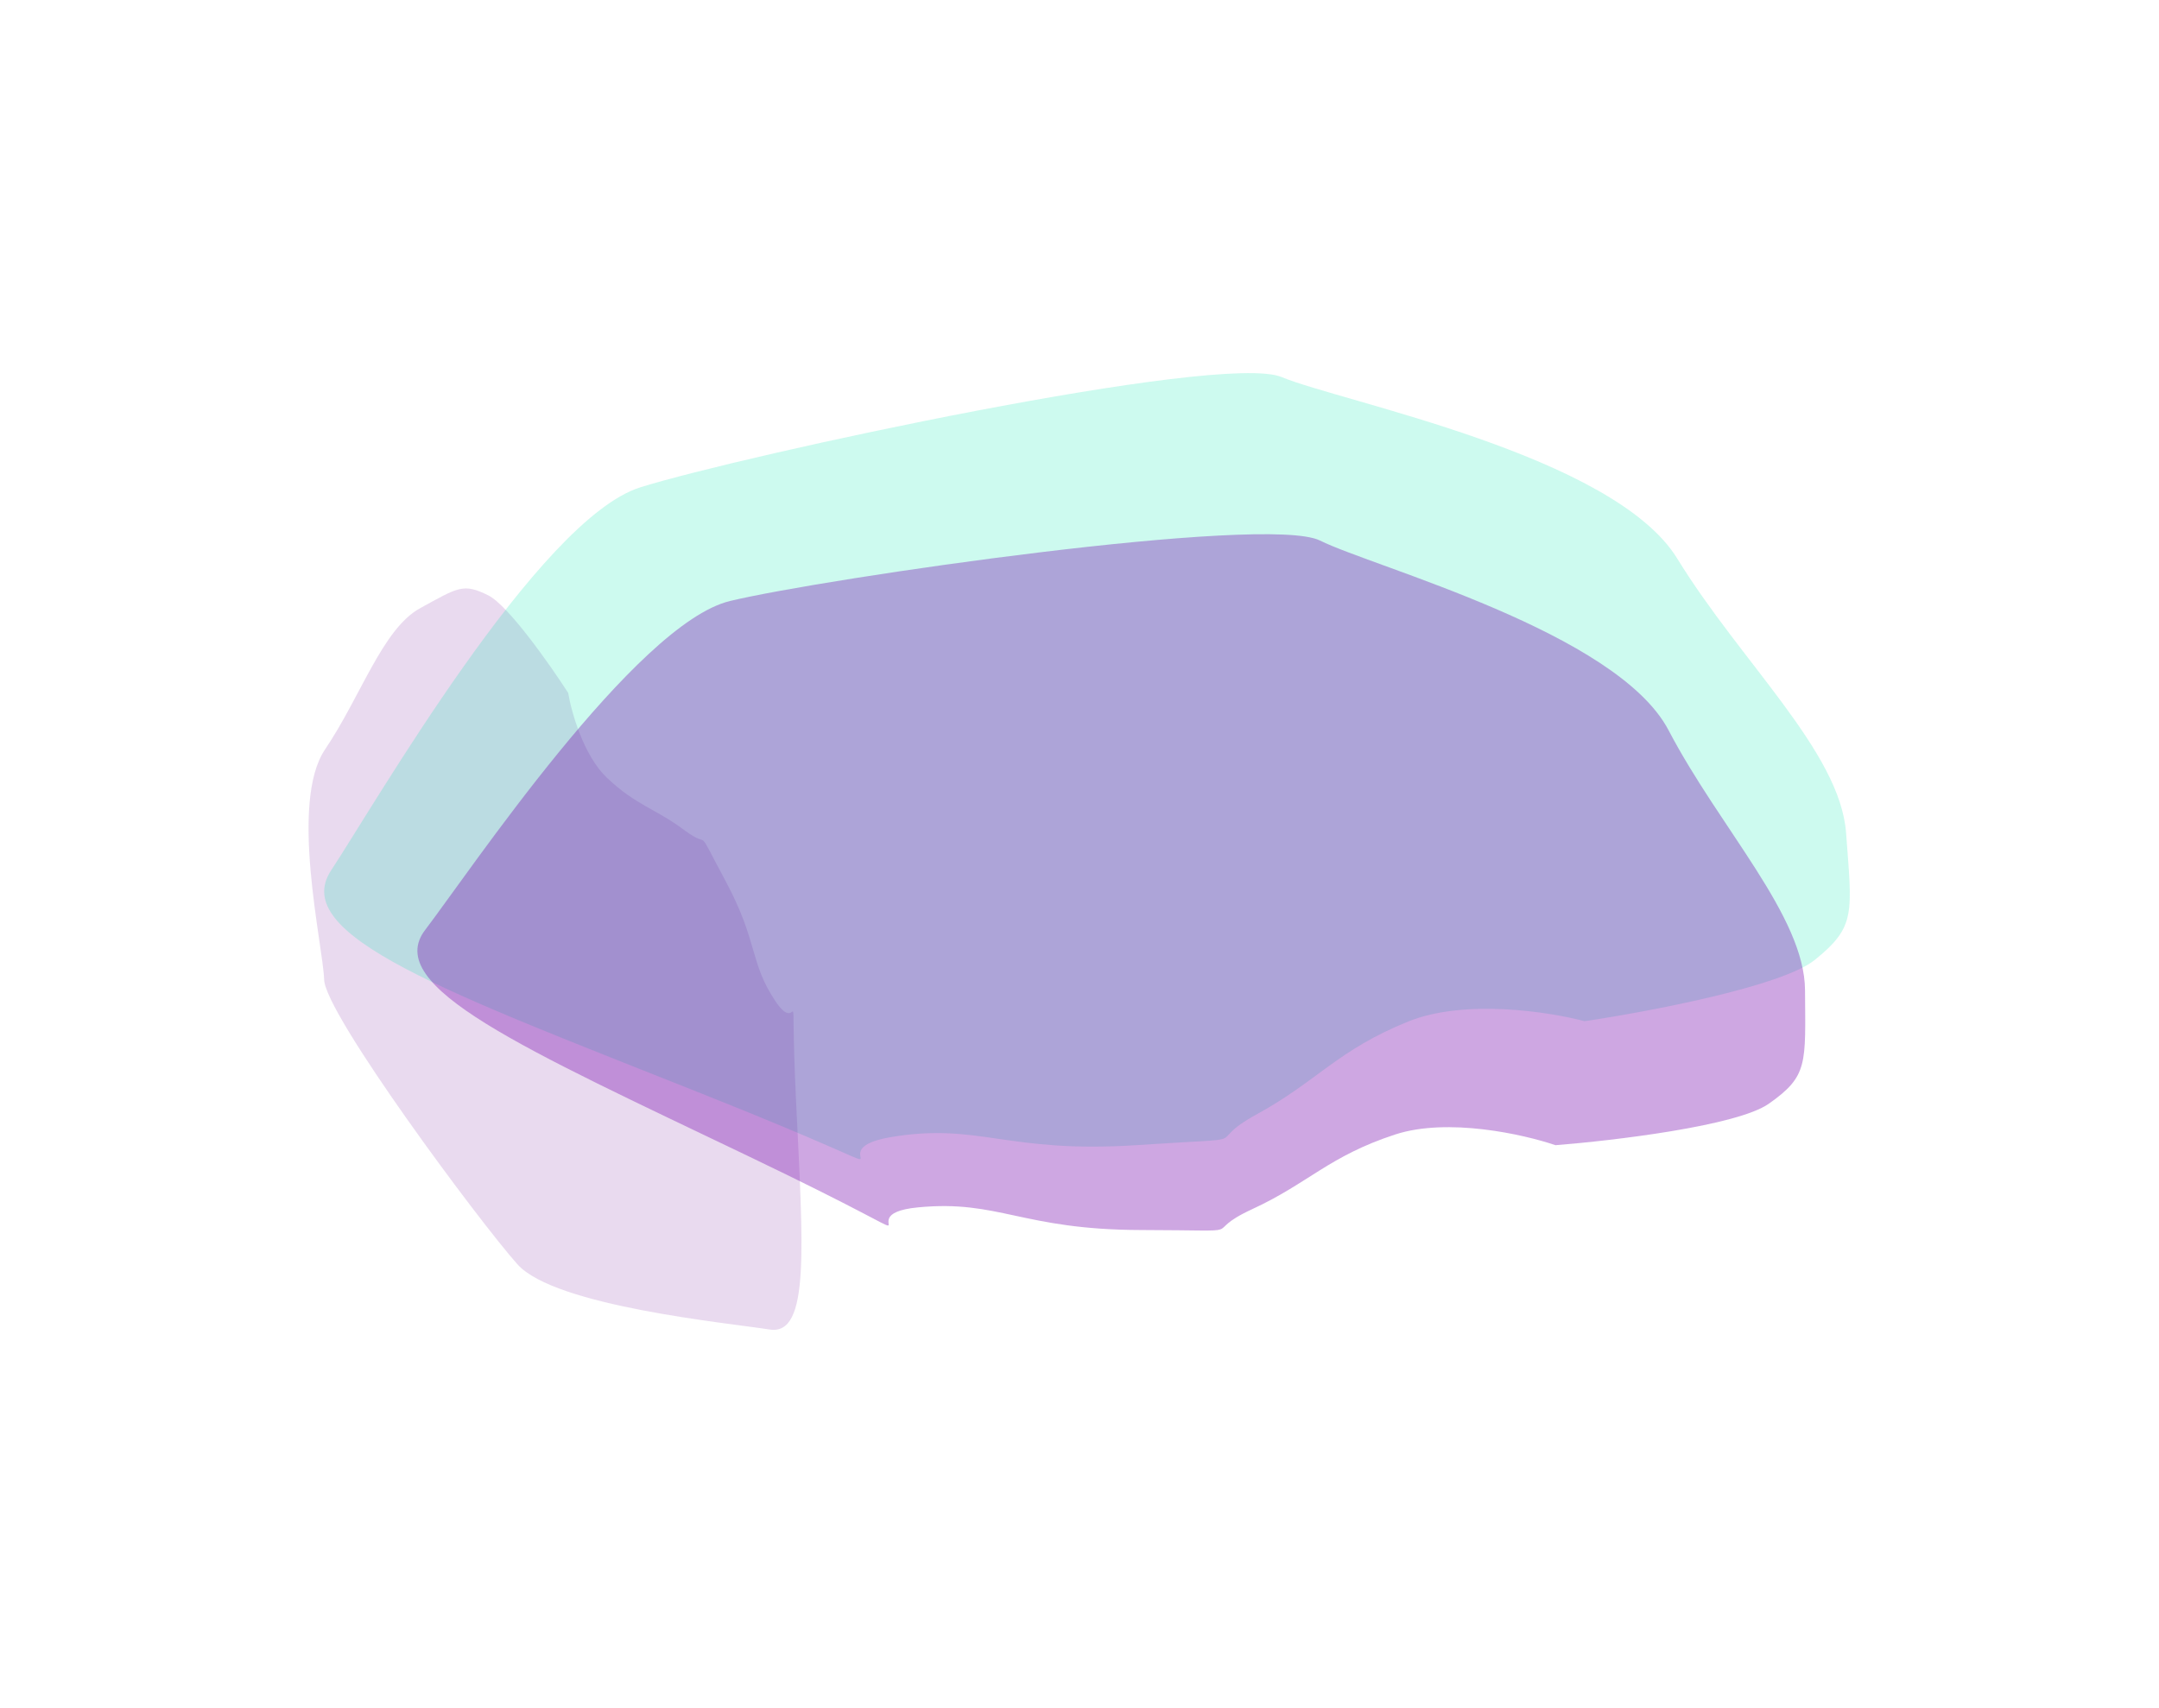 <svg width="2512" height="1987" viewBox="0 0 2512 1987" fill="none" xmlns="http://www.w3.org/2000/svg">
<g filter="url(#filter0_f_13902_35704)">
<path d="M706.138 905.017C678.946 879.156 664.776 828.418 661.089 806.283C639.812 773.321 591.425 704.477 568.095 692.795C538.933 678.192 532.811 683.67 488.969 707.636C445.126 731.602 420.177 809.88 378.233 871.995C336.289 934.11 375.819 1099.67 377.146 1140.03C378.474 1180.38 558.264 1422.23 602.062 1471.21C645.86 1520.2 847.912 1539.5 895.363 1547.06C942.815 1554.63 934.268 1451.21 926.259 1282.04C918.25 1112.86 932.919 1210.8 902.353 1165.23C871.786 1119.67 882.472 1096.54 844.379 1025.5C806.286 954.452 829.743 991.116 796.247 965.978C762.751 940.84 740.128 937.343 706.138 905.017Z" fill="#700895" fill-opacity="0.15"/>
</g>
<g opacity="0.2" filter="url(#filter1_f_13902_35704)">
<path d="M1638.43 1188.68C1704.19 1162.09 1802.61 1177.34 1843.59 1188.3C1916.96 1177.43 2073.28 1147.94 2111.62 1116.91C2159.55 1078.13 2154.9 1063.31 2147.91 969.111C2140.92 874.913 2025.67 770.791 1951.53 650.046C1877.39 529.301 1561.51 467.958 1491 438.704C1420.5 409.45 863.686 529.928 745.137 567.038C626.587 604.148 435.455 936.865 385.349 1012.64C335.244 1088.41 519.939 1154.51 817.415 1272.94C1114.89 1391.37 934.84 1340.08 1037.16 1323.07C1139.48 1306.07 1170.93 1342.53 1323 1332.49C1475.06 1322.44 1393.62 1334.16 1463.07 1296.15C1532.52 1258.14 1556.22 1221.93 1638.43 1188.68Z" fill="#05E5AD"/>
</g>
<g filter="url(#filter2_f_13902_35704)">
<path d="M1623.19 1320.17C1684.65 1300.08 1773.19 1320.08 1809.78 1332.59C1877.17 1327.28 2021.16 1310.19 2057.95 1284.37C2103.95 1252.08 2100.65 1238.31 2100.15 1152.22C2099.66 1066.13 2001.35 964.273 1941.44 849.86C1881.54 735.447 1598.11 660.001 1535.82 629.011C1473.53 598.02 959.703 672.912 849.592 699.278C739.481 725.643 544.965 1016.3 494.686 1082.08C444.406 1147.86 608.241 1219.47 871.374 1345.68C1134.51 1471.89 973.972 1414.04 1068.07 1404.95C1162.17 1395.85 1188.51 1430.97 1327.41 1431.3C1466.31 1431.63 1391.53 1437.22 1457.04 1406.98C1522.56 1376.73 1546.37 1345.28 1623.19 1320.17Z" fill="#7304AD" fill-opacity="0.35"/>
</g>
<defs>
<filter id="filter0_f_13902_35704" x="0.001" y="325.754" width="1291.52" height="1580.7" filterUnits="userSpaceOnUse" color-interpolation-filters="sRGB">
<feFlood flood-opacity="0" result="BackgroundImageFix"/>
<feBlend mode="normal" in="SourceGraphic" in2="BackgroundImageFix" result="shape"/>
<feGaussianBlur stdDeviation="179.499" result="effect1_foregroundBlur_13902_35704"/>
</filter>
<filter id="filter1_f_13902_35704" x="18.178" y="75.173" width="2493.08" height="1632.62" filterUnits="userSpaceOnUse" color-interpolation-filters="sRGB">
<feFlood flood-opacity="0" result="BackgroundImageFix"/>
<feBlend mode="normal" in="SourceGraphic" in2="BackgroundImageFix" result="shape"/>
<feGaussianBlur stdDeviation="179.499" result="effect1_foregroundBlur_13902_35704"/>
</filter>
<filter id="filter2_f_13902_35704" x="126.638" y="262.626" width="2332.75" height="1528.28" filterUnits="userSpaceOnUse" color-interpolation-filters="sRGB">
<feFlood flood-opacity="0" result="BackgroundImageFix"/>
<feBlend mode="normal" in="SourceGraphic" in2="BackgroundImageFix" result="shape"/>
<feGaussianBlur stdDeviation="179.499" result="effect1_foregroundBlur_13902_35704"/>
</filter>
</defs>
</svg>
